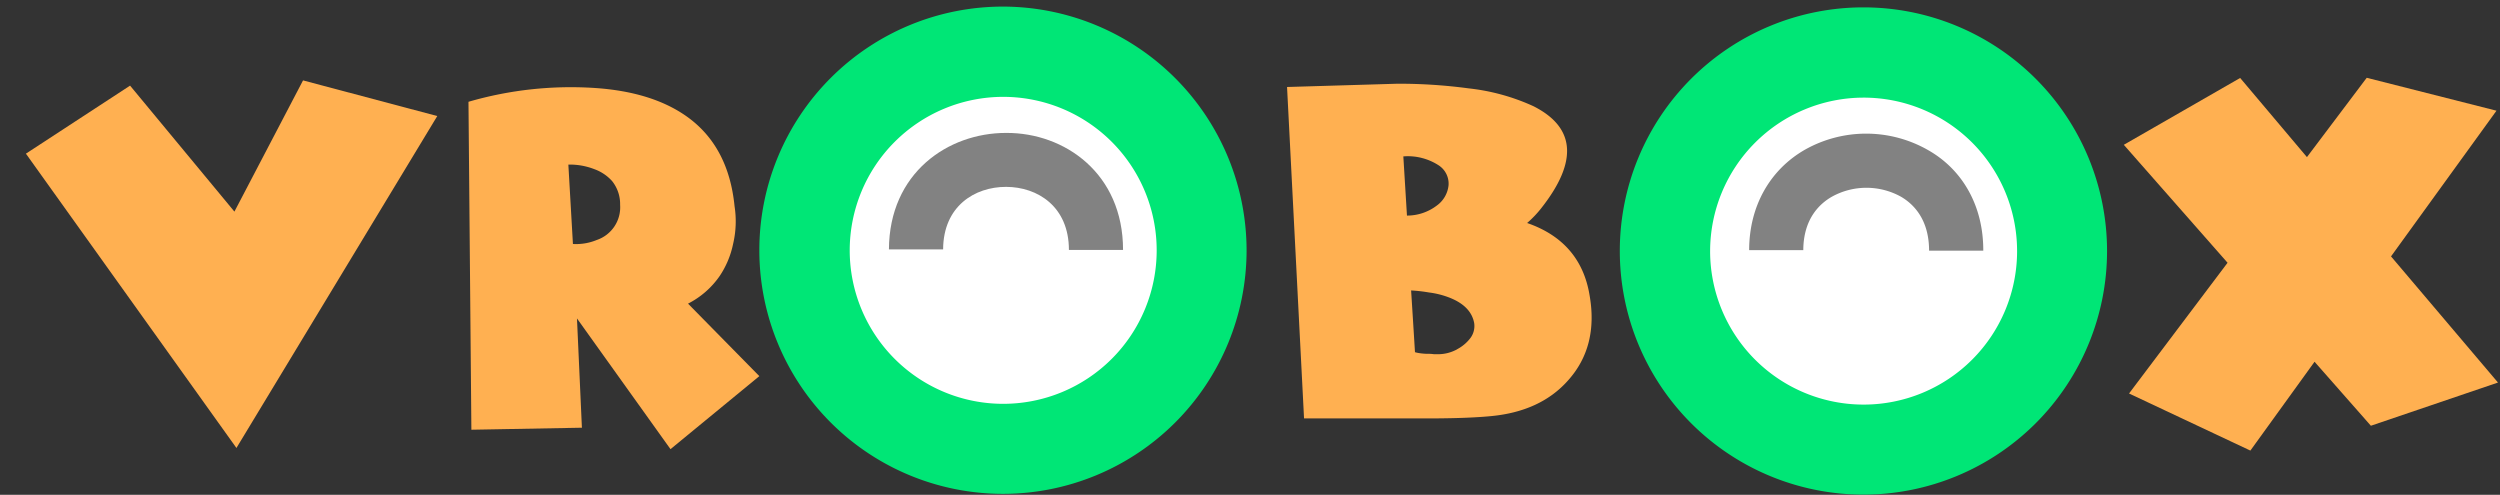<svg xmlns="http://www.w3.org/2000/svg" viewBox="0 0 420.73 83.27"><rect x="0" y="0" width="420.73" height="83.27" fill="#333333" stroke="none"/><defs><style>.cls-1{fill:#fff;}.cls-2{fill:#00e676;}.cls-3{fill:#828282;}.cls-4{fill:#ffb051;}</style></defs><title>vrobox</title><g id="Layer_3" data-name="Layer 3"><path class="cls-1" d="M168.79,75.55a33.42,33.42,0,1,1,33.44-33.44A33.46,33.46,0,0,1,168.79,75.55Z"/><path class="cls-2" d="M168.79,16.3A25.83,25.83,0,1,1,143,42.11,25.85,25.85,0,0,1,168.79,16.3m0-15.19a41,41,0,1,0,41,41,41.06,41.06,0,0,0-41-41Z"/><path class="cls-3" d="M189,42.06l-9.11,0c0-7.3-5.27-10.59-10.54-10.61h-.06c-5.25,0-10.54,3.24-10.57,10.52l-9.12,0c.06-12.88,9.94-19.6,19.7-19.6h.09C179.13,22.34,189,29.14,189,42.06Z"/><path class="cls-1" d="M313.6,75.67A33.42,33.42,0,1,1,347,42.24,33.45,33.45,0,0,1,313.6,75.67Z"/><path class="cls-2" d="M313.6,16.43a25.83,25.83,0,1,1-25.8,25.81,25.86,25.86,0,0,1,25.8-25.81m0-15.19a41,41,0,1,0,41,41,41,41,0,0,0-41-41Z"/><path class="cls-3" d="M333.77,42.19l-9.12,0c0-5.21-2.56-7.82-4.74-9.09a12,12,0,0,0-11.61,0c-2.19,1.25-4.8,3.84-4.82,9l-9.11,0c0-7.35,3.46-13.52,9.41-16.92a21,21,0,0,1,20.72.09C330.42,28.63,333.8,34.83,333.77,42.19Z"/><path class="cls-4" d="M21.89,14.41l17.56,21.2L51,13.53l22.59,6L39.79,75.39,4.36,25.86Z"/><path class="cls-4" d="M267.52,49.73c1,5.74-.23,10.49-3.6,14.26-3.12,3.54-7.5,5.54-13.11,6.05-2.55.24-5.54.34-8.9.37h-4.45l-4.45,0,0,0H219.46L216.6,14.64l18.55-.55a88.13,88.13,0,0,1,12,.78,35.38,35.38,0,0,1,10.91,3q10.59,5.34,1.39,17.08A17.83,17.83,0,0,1,257,37.53C263,39.6,266.54,43.68,267.52,49.73ZM236.78,36.28a8.23,8.23,0,0,0,5-1.67,4.8,4.8,0,0,0,2-3.43,3.68,3.68,0,0,0-1.67-3.36,9.54,9.54,0,0,0-5.94-1.5Zm8.7,22.35a6.71,6.71,0,0,0,2-1.77,3.38,3.38,0,0,0,.61-2.51c-.37-1.94-1.8-3.37-4.31-4.32a14.36,14.36,0,0,0-3.3-.81,25.74,25.74,0,0,0-3-.34c.44,6.93.65,10.39.65,10.39s.61.21,1.86.27c.45,0,.89,0,1.33.07h.78A6.59,6.59,0,0,0,245,58.9Z"/><path class="cls-4" d="M399,71.65l-9.48-10.77L378.72,75.83,358.3,66.22l16.58-22L357.42,24.37,377,13.12l11.24,13.32,10.06-13.35,21.84,5.54L402.39,43.15l18,21.23Z"/><path class="cls-4" d="M112.84,75.59l-15.74-22,.83,18.39-18.6.34-.49-55.19a61.7,61.7,0,0,1,21.31-2.32c6.33.43,11.4,2,15.25,4.67q7.2,5,8.22,15.22a16.56,16.56,0,0,1-.24,6.33,15.17,15.17,0,0,1-2.25,5.4,14.43,14.43,0,0,1-5.34,4.67l12,12.2Zm-8.48-41.13a6.16,6.16,0,0,0-1.36-4,7.38,7.38,0,0,0-3-2,11.39,11.39,0,0,0-4.35-.76l.77,13.36a9.07,9.07,0,0,0,4-.67A5.81,5.81,0,0,0,104.36,34.46Z"/></g></svg>